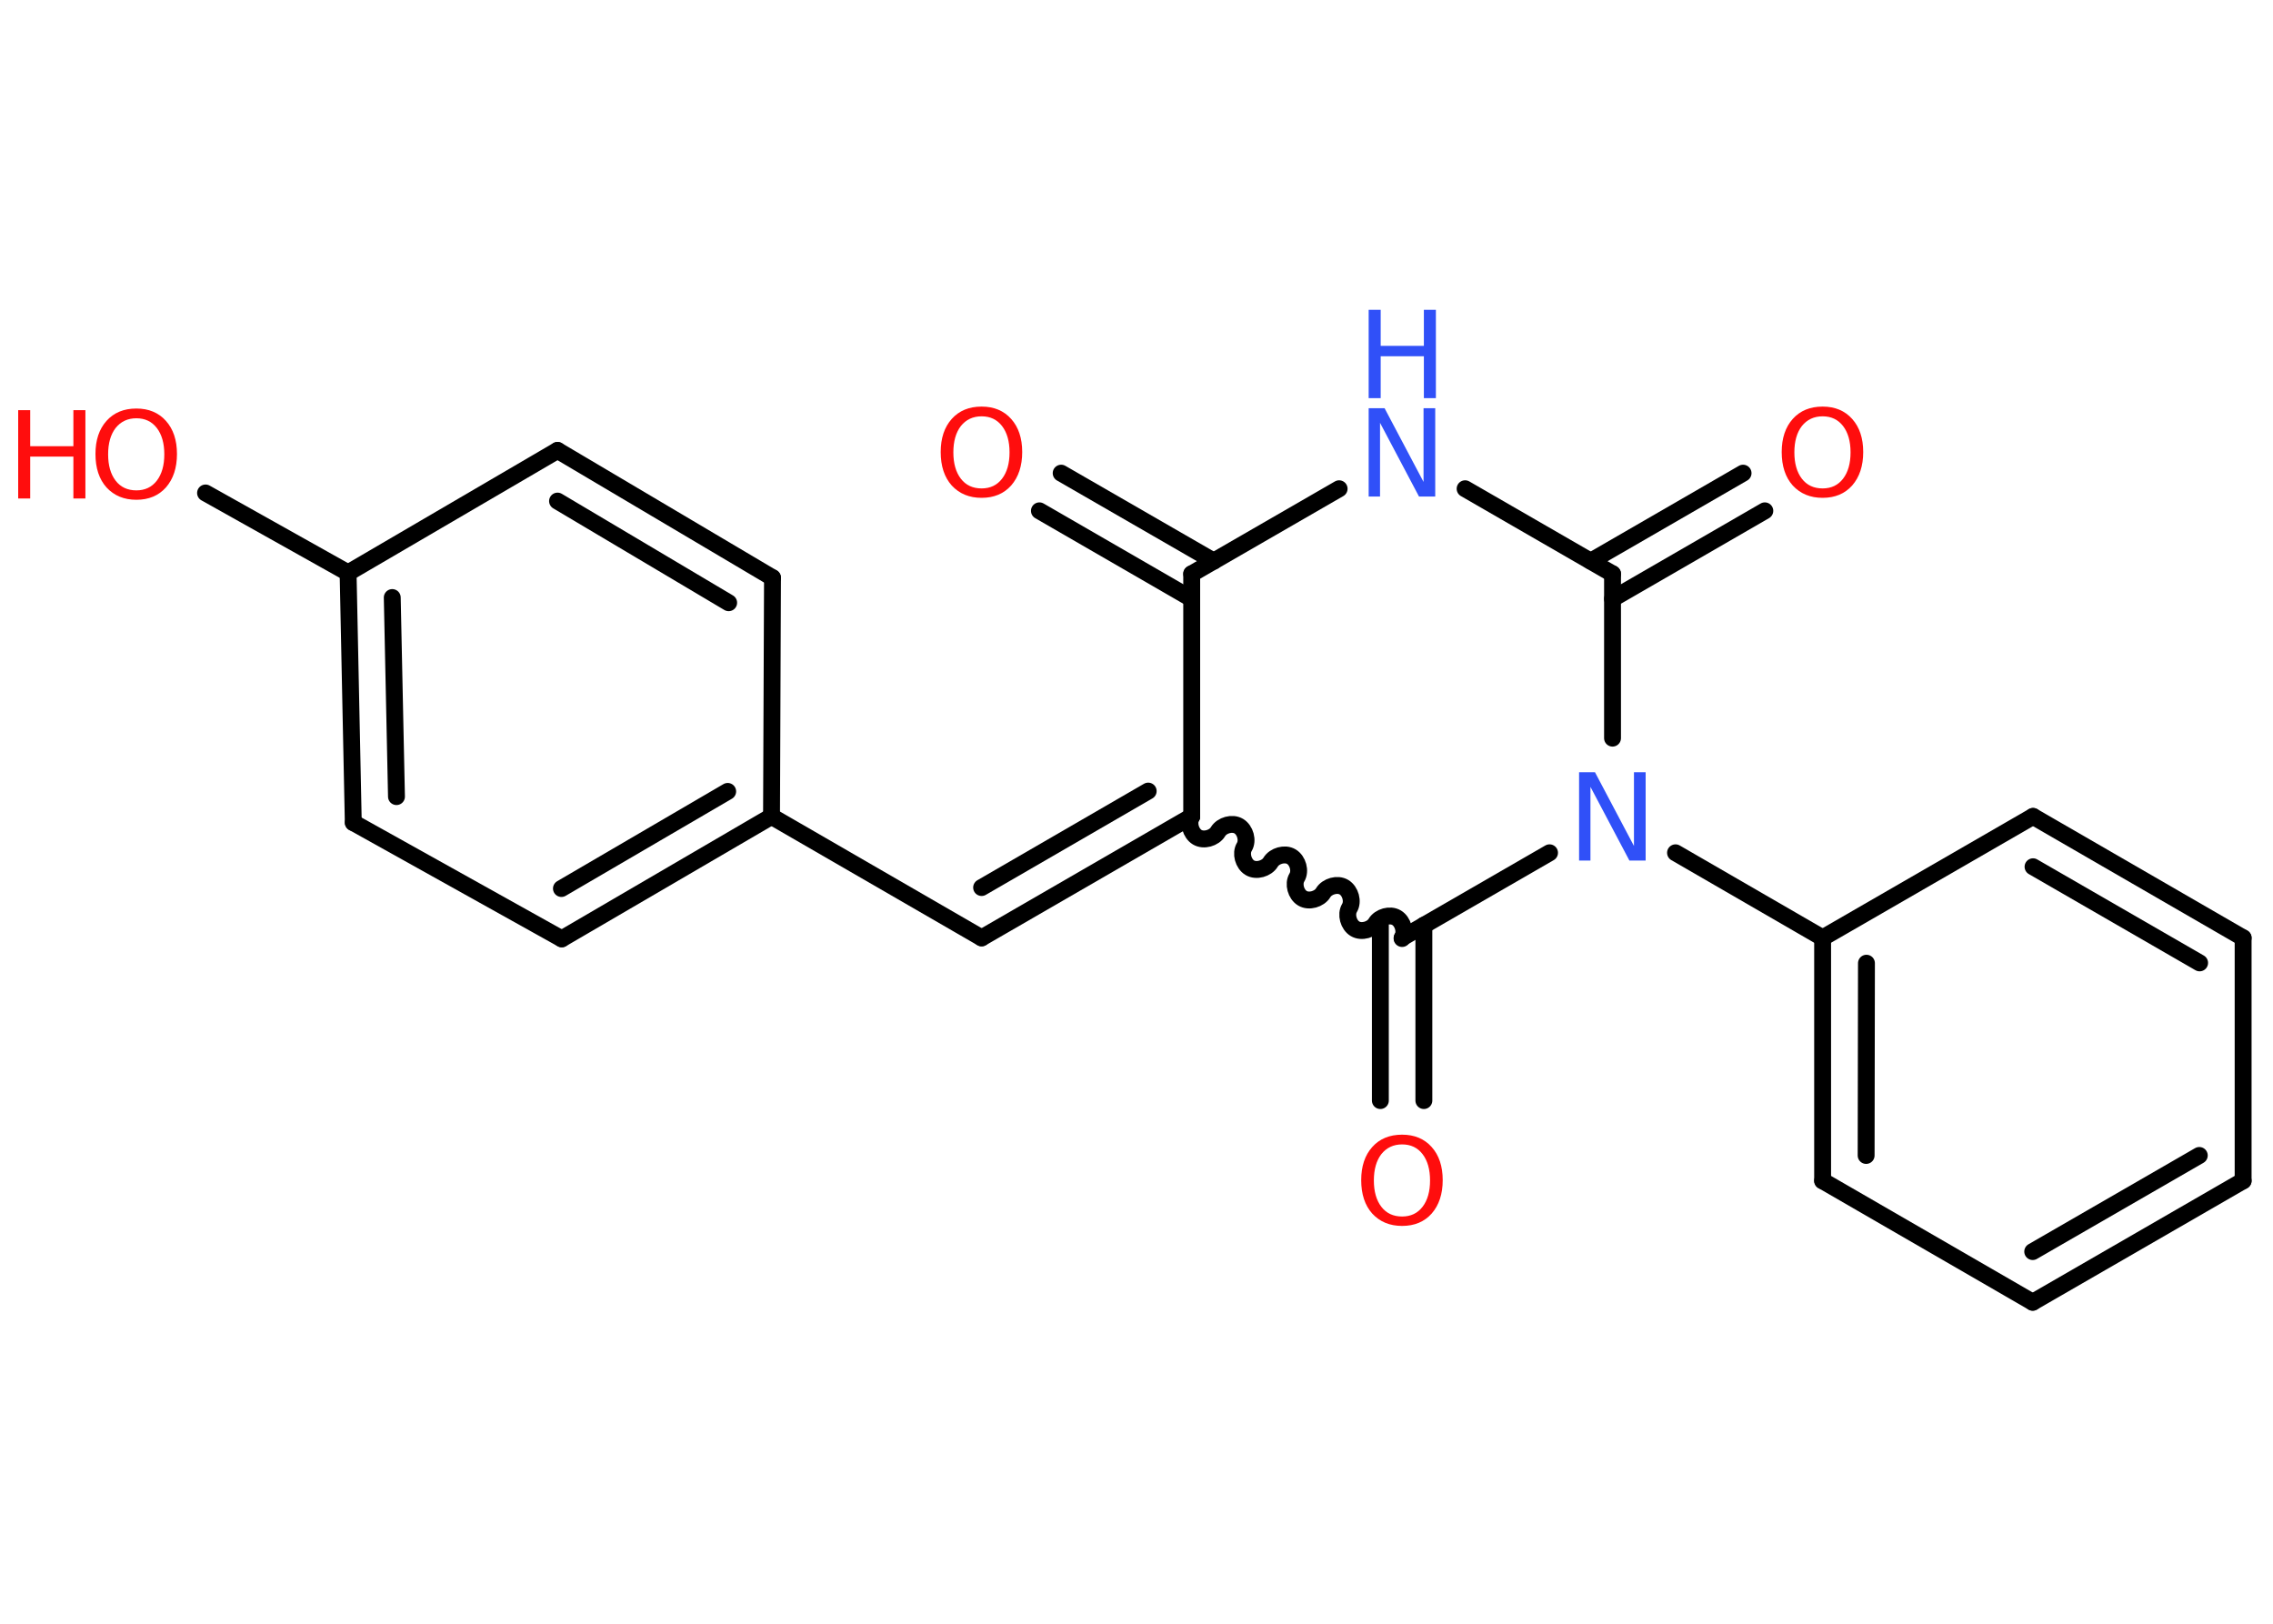 <?xml version='1.0' encoding='UTF-8'?>
<!DOCTYPE svg PUBLIC "-//W3C//DTD SVG 1.1//EN" "http://www.w3.org/Graphics/SVG/1.1/DTD/svg11.dtd">
<svg version='1.2' xmlns='http://www.w3.org/2000/svg' xmlns:xlink='http://www.w3.org/1999/xlink' width='70.0mm' height='50.0mm' viewBox='0 0 70.0 50.0'>
  <desc>Generated by the Chemistry Development Kit (http://github.com/cdk)</desc>
  <g stroke-linecap='round' stroke-linejoin='round' stroke='#000000' stroke-width='.52' fill='#FF0D0D'>
    <rect x='.0' y='.0' width='70.0' height='50.0' fill='#FFFFFF' stroke='none'/>
    <g id='mol1' class='mol'>
      <g id='mol1bnd1' class='bond'>
        <line x1='32.68' y1='14.57' x2='37.38' y2='17.28'/>
        <line x1='32.01' y1='15.73' x2='36.7' y2='18.44'/>
      </g>
      <line id='mol1bnd2' class='bond' x1='36.7' y1='17.67' x2='41.24' y2='15.05'/>
      <line id='mol1bnd3' class='bond' x1='45.12' y1='15.05' x2='49.66' y2='17.67'/>
      <g id='mol1bnd4' class='bond'>
        <line x1='48.99' y1='17.28' x2='53.68' y2='14.57'/>
        <line x1='49.66' y1='18.44' x2='54.35' y2='15.73'/>
      </g>
      <line id='mol1bnd5' class='bond' x1='49.66' y1='17.67' x2='49.66' y2='22.73'/>
      <line id='mol1bnd6' class='bond' x1='51.6' y1='26.26' x2='56.13' y2='28.88'/>
      <g id='mol1bnd7' class='bond'>
        <line x1='56.13' y1='28.88' x2='56.13' y2='36.36'/>
        <line x1='57.48' y1='29.66' x2='57.47' y2='35.58'/>
      </g>
      <line id='mol1bnd8' class='bond' x1='56.13' y1='36.36' x2='62.6' y2='40.1'/>
      <g id='mol1bnd9' class='bond'>
        <line x1='62.6' y1='40.1' x2='69.08' y2='36.36'/>
        <line x1='62.6' y1='38.54' x2='67.73' y2='35.58'/>
      </g>
      <line id='mol1bnd10' class='bond' x1='69.08' y1='36.36' x2='69.08' y2='28.88'/>
      <g id='mol1bnd11' class='bond'>
        <line x1='69.08' y1='28.88' x2='62.61' y2='25.14'/>
        <line x1='67.74' y1='29.65' x2='62.61' y2='26.69'/>
      </g>
      <line id='mol1bnd12' class='bond' x1='56.13' y1='28.88' x2='62.61' y2='25.14'/>
      <line id='mol1bnd13' class='bond' x1='47.72' y1='26.26' x2='43.18' y2='28.88'/>
      <g id='mol1bnd14' class='bond'>
        <line x1='43.85' y1='28.49' x2='43.85' y2='33.89'/>
        <line x1='42.51' y1='28.49' x2='42.51' y2='33.89'/>
      </g>
      <path id='mol1bnd15' class='bond' d='M36.7 25.14c-.12 .2 -.03 .52 .17 .64c.2 .12 .52 .03 .64 -.17c.12 -.2 .44 -.29 .64 -.17c.2 .12 .29 .44 .17 .64c-.12 .2 -.03 .52 .17 .64c.2 .12 .52 .03 .64 -.17c.12 -.2 .44 -.29 .64 -.17c.2 .12 .29 .44 .17 .64c-.12 .2 -.03 .52 .17 .64c.2 .12 .52 .03 .64 -.17c.12 -.2 .44 -.29 .64 -.17c.2 .12 .29 .44 .17 .64c-.12 .2 -.03 .52 .17 .64c.2 .12 .52 .03 .64 -.17c.12 -.2 .44 -.29 .64 -.17c.2 .12 .29 .44 .17 .64' fill='none' stroke='#000000' stroke-width='.52'/>
      <line id='mol1bnd16' class='bond' x1='36.7' y1='17.67' x2='36.7' y2='25.14'/>
      <g id='mol1bnd17' class='bond'>
        <line x1='30.23' y1='28.88' x2='36.7' y2='25.14'/>
        <line x1='30.23' y1='27.33' x2='35.36' y2='24.36'/>
      </g>
      <line id='mol1bnd18' class='bond' x1='30.23' y1='28.88' x2='23.76' y2='25.14'/>
      <g id='mol1bnd19' class='bond'>
        <line x1='17.3' y1='28.91' x2='23.76' y2='25.14'/>
        <line x1='17.29' y1='27.36' x2='22.41' y2='24.37'/>
      </g>
      <line id='mol1bnd20' class='bond' x1='17.3' y1='28.91' x2='10.88' y2='25.33'/>
      <g id='mol1bnd21' class='bond'>
        <line x1='10.72' y1='17.64' x2='10.88' y2='25.33'/>
        <line x1='12.08' y1='18.4' x2='12.21' y2='24.53'/>
      </g>
      <line id='mol1bnd22' class='bond' x1='10.72' y1='17.64' x2='6.33' y2='15.18'/>
      <line id='mol1bnd23' class='bond' x1='10.72' y1='17.64' x2='17.17' y2='13.87'/>
      <g id='mol1bnd24' class='bond'>
        <line x1='23.79' y1='17.79' x2='17.17' y2='13.87'/>
        <line x1='22.44' y1='18.56' x2='17.17' y2='15.43'/>
      </g>
      <line id='mol1bnd25' class='bond' x1='23.76' y1='25.14' x2='23.79' y2='17.79'/>
      <path id='mol1atm1' class='atom' d='M30.23 12.82q-.4 .0 -.64 .3q-.23 .3 -.23 .81q.0 .51 .23 .81q.23 .3 .64 .3q.4 .0 .63 -.3q.23 -.3 .23 -.81q.0 -.51 -.23 -.81q-.23 -.3 -.63 -.3zM30.23 12.52q.57 .0 .91 .38q.34 .38 .34 1.02q.0 .64 -.34 1.03q-.34 .38 -.91 .38q-.57 .0 -.92 -.38q-.34 -.38 -.34 -1.03q.0 -.64 .34 -1.02q.34 -.38 .92 -.38z' stroke='none'/>
      <g id='mol1atm3' class='atom'>
        <path d='M42.15 12.57h.49l1.2 2.27v-2.27h.36v2.72h-.5l-1.2 -2.27v2.27h-.35v-2.72z' stroke='none' fill='#3050F8'/>
        <path d='M42.15 9.54h.37v1.11h1.33v-1.11h.37v2.72h-.37v-1.29h-1.33v1.29h-.37v-2.72z' stroke='none' fill='#3050F8'/>
      </g>
      <path id='mol1atm5' class='atom' d='M56.13 12.82q-.4 .0 -.64 .3q-.23 .3 -.23 .81q.0 .51 .23 .81q.23 .3 .64 .3q.4 .0 .63 -.3q.23 -.3 .23 -.81q.0 -.51 -.23 -.81q-.23 -.3 -.63 -.3zM56.13 12.52q.57 .0 .91 .38q.34 .38 .34 1.02q.0 .64 -.34 1.03q-.34 .38 -.91 .38q-.57 .0 -.92 -.38q-.34 -.38 -.34 -1.03q.0 -.64 .34 -1.02q.34 -.38 .92 -.38z' stroke='none'/>
      <path id='mol1atm6' class='atom' d='M48.63 23.78h.49l1.2 2.27v-2.27h.36v2.72h-.5l-1.2 -2.27v2.27h-.35v-2.72z' stroke='none' fill='#3050F8'/>
      <path id='mol1atm14' class='atom' d='M43.18 35.24q-.4 .0 -.64 .3q-.23 .3 -.23 .81q.0 .51 .23 .81q.23 .3 .64 .3q.4 .0 .63 -.3q.23 -.3 .23 -.81q.0 -.51 -.23 -.81q-.23 -.3 -.63 -.3zM43.18 34.94q.57 .0 .91 .38q.34 .38 .34 1.02q.0 .64 -.34 1.03q-.34 .38 -.91 .38q-.57 .0 -.92 -.38q-.34 -.38 -.34 -1.03q.0 -.64 .34 -1.02q.34 -.38 .92 -.38z' stroke='none'/>
      <g id='mol1atm21' class='atom'>
        <path d='M4.2 12.88q-.4 .0 -.64 .3q-.23 .3 -.23 .81q.0 .51 .23 .81q.23 .3 .64 .3q.4 .0 .63 -.3q.23 -.3 .23 -.81q.0 -.51 -.23 -.81q-.23 -.3 -.63 -.3zM4.2 12.58q.57 .0 .91 .38q.34 .38 .34 1.02q.0 .64 -.34 1.03q-.34 .38 -.91 .38q-.57 .0 -.92 -.38q-.34 -.38 -.34 -1.03q.0 -.64 .34 -1.02q.34 -.38 .92 -.38z' stroke='none'/>
        <path d='M.56 12.63h.37v1.11h1.33v-1.11h.37v2.72h-.37v-1.29h-1.33v1.29h-.37v-2.72z' stroke='none'/>
      </g>
    </g>
  </g>
</svg>
